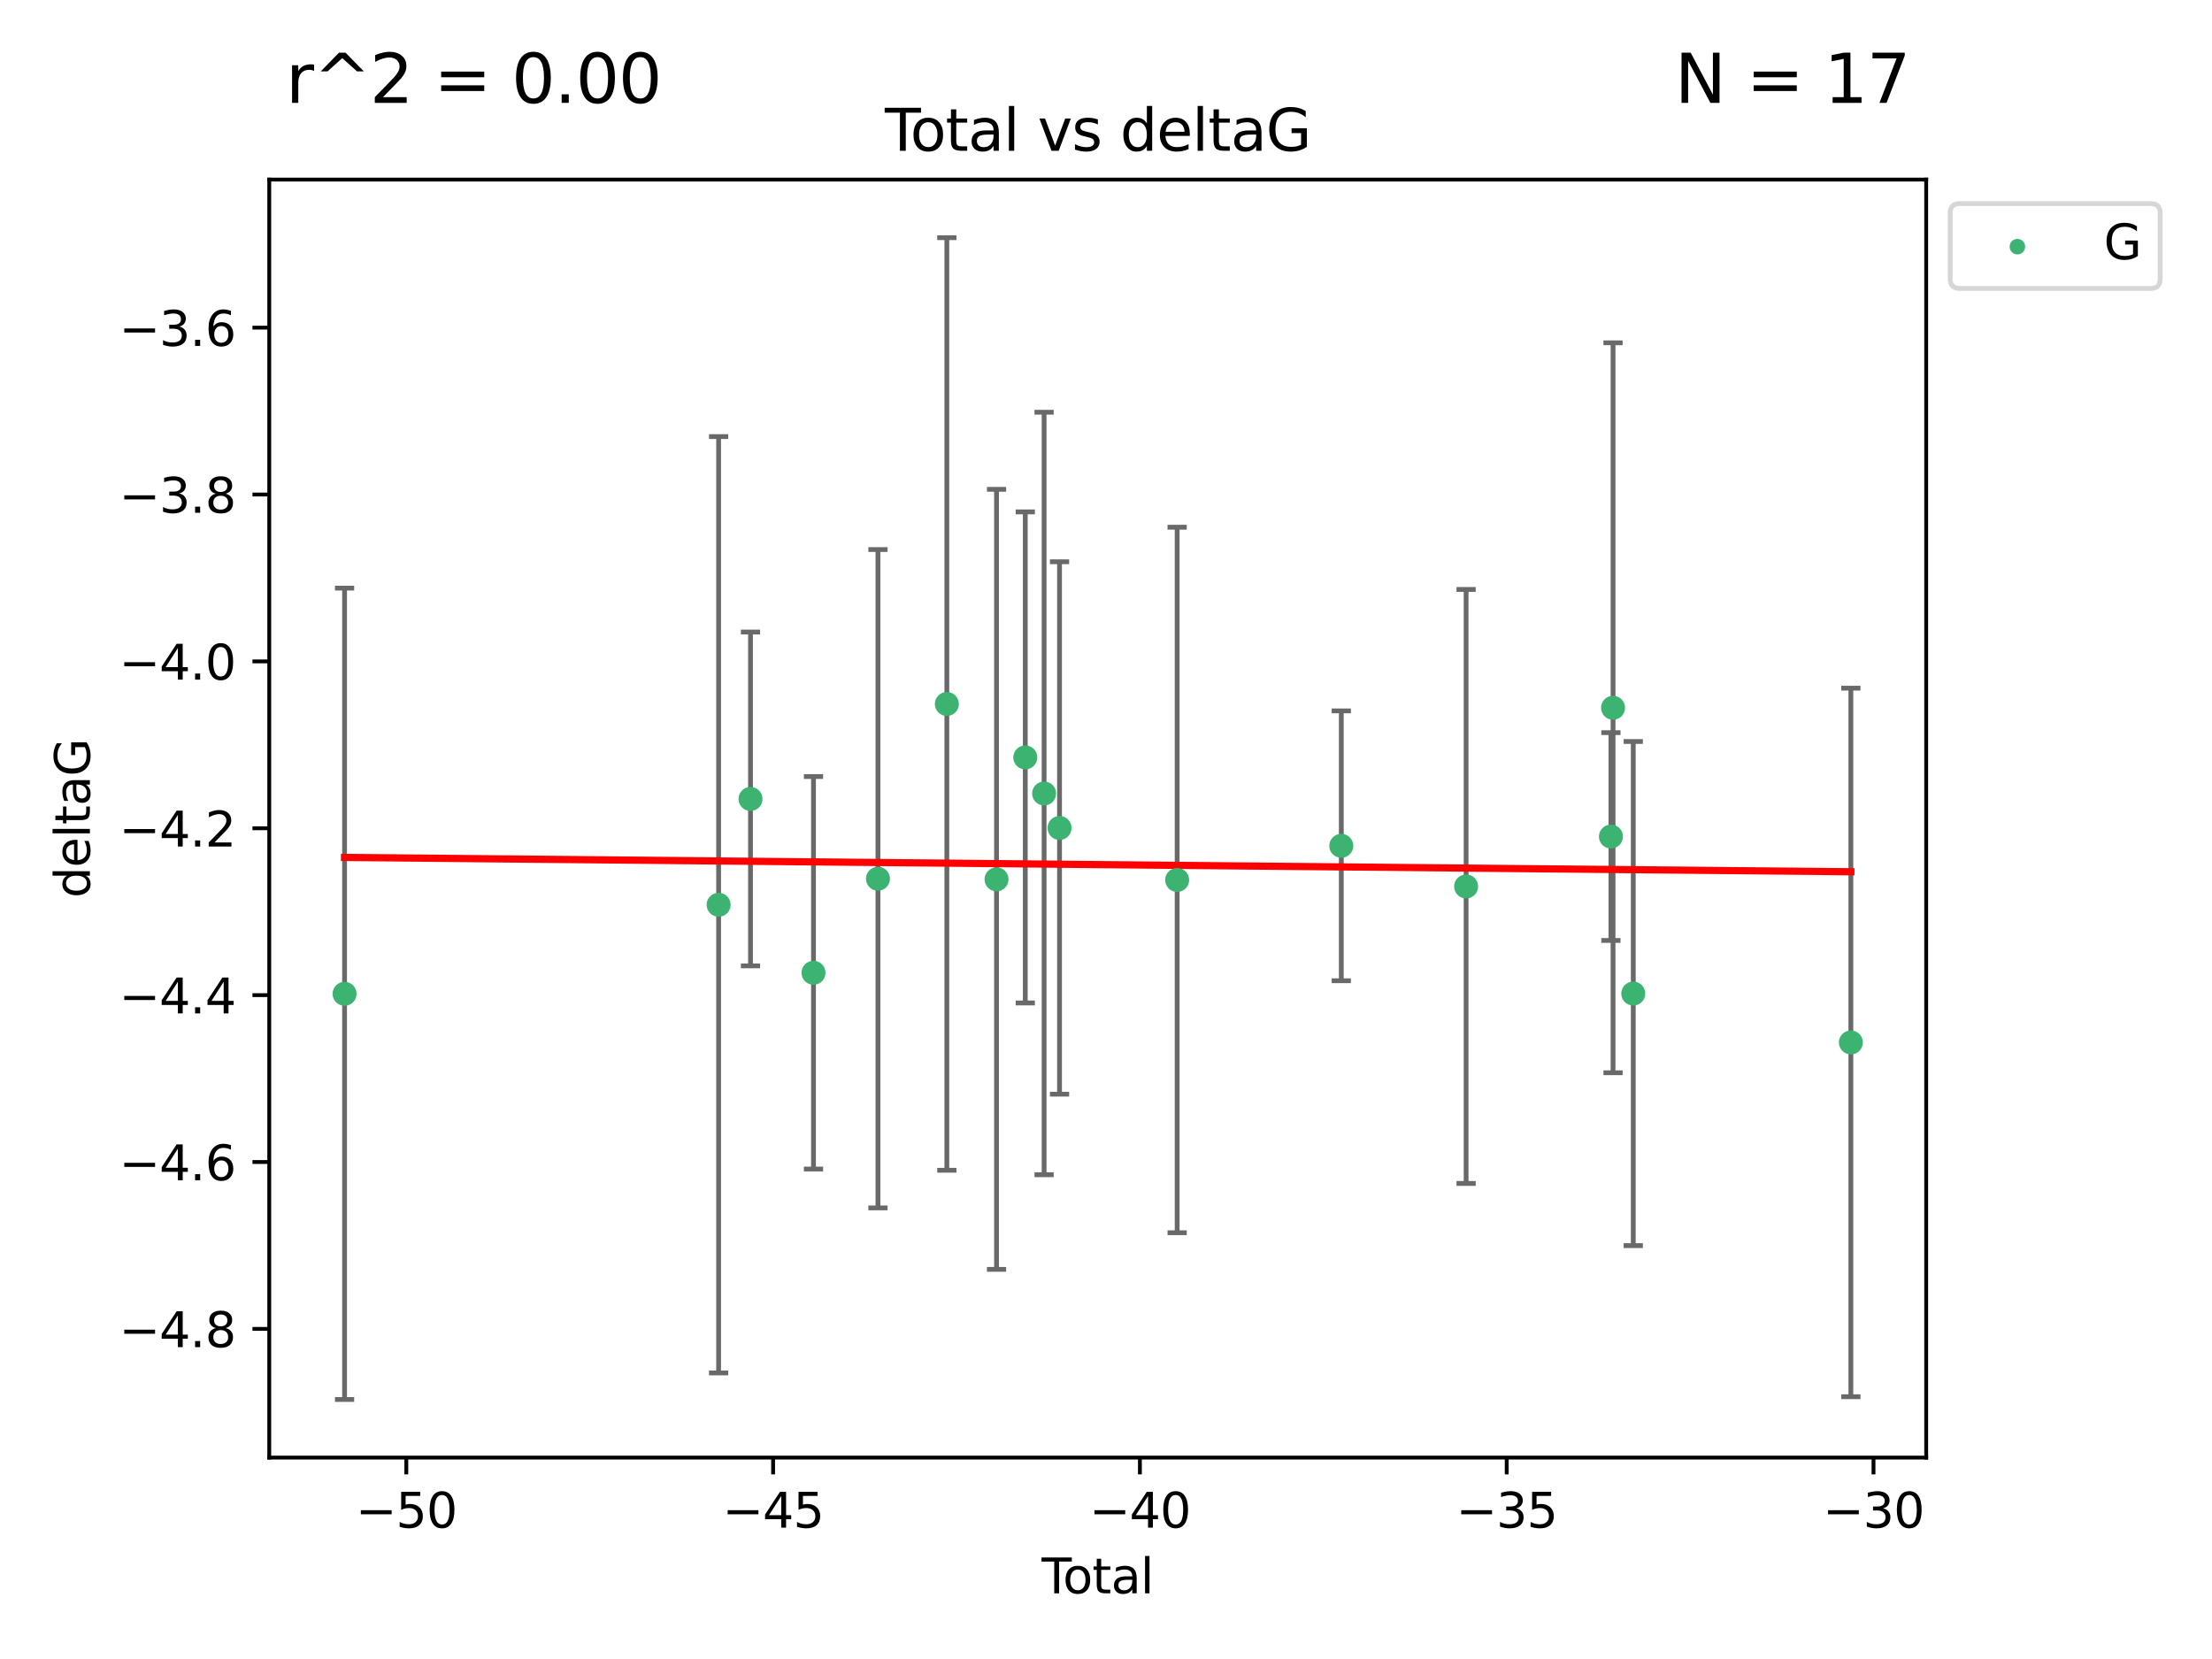 <?xml version="1.0" encoding="utf-8" standalone="no"?>
<!DOCTYPE svg PUBLIC "-//W3C//DTD SVG 1.1//EN"
  "http://www.w3.org/Graphics/SVG/1.1/DTD/svg11.dtd">
<svg xmlns:xlink="http://www.w3.org/1999/xlink" width="460.8pt" height="345.6pt" viewBox="0 0 460.8 345.6" xmlns="http://www.w3.org/2000/svg" version="1.1">
 <defs>
  <style type="text/css">*{stroke-linejoin: round; stroke-linecap: butt}</style>
 </defs>
 <g id="figure_1">
  <g id="patch_1">
   <path d="M 0 345.6 
L 460.8 345.6 
L 460.8 0 
L 0 0 
z
" style="fill: #ffffff"/>
  </g>
  <g id="axes_1">
   <g id="patch_2">
    <path d="M 56.09 303.64 
L 401.26 303.64 
L 401.26 37.411 
L 56.09 37.411 
z
" style="fill: #ffffff"/>
   </g>
   <g id="PathCollection_1">
    <defs>
     <path id="m057d83e616" d="M 0 1.118 
C 0.297 1.118 0.581 1 0.791 0.791 
C 1 0.581 1.118 0.297 1.118 0 
C 1.118 -0.297 1 -0.581 0.791 -0.791 
C 0.581 -1 0.297 -1.118 0 -1.118 
C -0.297 -1.118 -0.581 -1 -0.791 -0.791 
C -1 -0.581 -1.118 -0.297 -1.118 0 
C -1.118 0.297 -1 0.581 -0.791 0.791 
C -0.581 1 -0.297 1.118 0 1.118 
z
" style="stroke: #3cb371"/>
    </defs>
    <g clip-path="url(#pb46178732f)">
     <use xlink:href="#m057d83e616" x="71.78" y="207.027" style="fill: #3cb371; stroke: #3cb371"/>
     <use xlink:href="#m057d83e616" x="149.7" y="188.48" style="fill: #3cb371; stroke: #3cb371"/>
     <use xlink:href="#m057d83e616" x="156.342" y="166.435" style="fill: #3cb371; stroke: #3cb371"/>
     <use xlink:href="#m057d83e616" x="169.465" y="202.646" style="fill: #3cb371; stroke: #3cb371"/>
     <use xlink:href="#m057d83e616" x="182.896" y="183.057" style="fill: #3cb371; stroke: #3cb371"/>
     <use xlink:href="#m057d83e616" x="197.245" y="146.651" style="fill: #3cb371; stroke: #3cb371"/>
     <use xlink:href="#m057d83e616" x="207.595" y="183.182" style="fill: #3cb371; stroke: #3cb371"/>
     <use xlink:href="#m057d83e616" x="213.585" y="157.784" style="fill: #3cb371; stroke: #3cb371"/>
     <use xlink:href="#m057d83e616" x="217.506" y="165.298" style="fill: #3cb371; stroke: #3cb371"/>
     <use xlink:href="#m057d83e616" x="220.72" y="172.479" style="fill: #3cb371; stroke: #3cb371"/>
     <use xlink:href="#m057d83e616" x="245.222" y="183.316" style="fill: #3cb371; stroke: #3cb371"/>
     <use xlink:href="#m057d83e616" x="279.416" y="176.198" style="fill: #3cb371; stroke: #3cb371"/>
     <use xlink:href="#m057d83e616" x="305.418" y="184.665" style="fill: #3cb371; stroke: #3cb371"/>
     <use xlink:href="#m057d83e616" x="335.584" y="174.268" style="fill: #3cb371; stroke: #3cb371"/>
     <use xlink:href="#m057d83e616" x="336.026" y="147.443" style="fill: #3cb371; stroke: #3cb371"/>
     <use xlink:href="#m057d83e616" x="340.239" y="206.977" style="fill: #3cb371; stroke: #3cb371"/>
     <use xlink:href="#m057d83e616" x="385.57" y="217.161" style="fill: #3cb371; stroke: #3cb371"/>
    </g>
   </g>
   <g id="matplotlib.axis_1">
    <g id="xtick_1">
     <g id="line2d_1">
      <defs>
       <path id="m7131b921e2" d="M 0 0 
L 0 3.5 
" style="stroke: #000000; stroke-width: 0.8"/>
      </defs>
      <g>
       <use xlink:href="#m7131b921e2" x="84.641" y="303.64" style="stroke: #000000; stroke-width: 0.8"/>
      </g>
     </g>
     <g id="text_1">
      <!-- −50 -->
      <g transform="translate(74.089 318.238)scale(0.1 -0.1)">
       <defs>
        <path id="DejaVuSans-2212" d="M 678 2272 
L 4684 2272 
L 4684 1741 
L 678 1741 
L 678 2272 
z
" transform="scale(0.016)"/>
        <path id="DejaVuSans-35" d="M 691 4666 
L 3169 4666 
L 3169 4134 
L 1269 4134 
L 1269 2991 
Q 1406 3038 1543 3061 
Q 1681 3084 1819 3084 
Q 2600 3084 3056 2656 
Q 3513 2228 3513 1497 
Q 3513 744 3044 326 
Q 2575 -91 1722 -91 
Q 1428 -91 1123 -41 
Q 819 9 494 109 
L 494 744 
Q 775 591 1075 516 
Q 1375 441 1709 441 
Q 2250 441 2565 725 
Q 2881 1009 2881 1497 
Q 2881 1984 2565 2268 
Q 2250 2553 1709 2553 
Q 1456 2553 1204 2497 
Q 953 2441 691 2322 
L 691 4666 
z
" transform="scale(0.016)"/>
        <path id="DejaVuSans-30" d="M 2034 4250 
Q 1547 4250 1301 3770 
Q 1056 3291 1056 2328 
Q 1056 1369 1301 889 
Q 1547 409 2034 409 
Q 2525 409 2770 889 
Q 3016 1369 3016 2328 
Q 3016 3291 2770 3770 
Q 2525 4250 2034 4250 
z
M 2034 4750 
Q 2819 4750 3233 4129 
Q 3647 3509 3647 2328 
Q 3647 1150 3233 529 
Q 2819 -91 2034 -91 
Q 1250 -91 836 529 
Q 422 1150 422 2328 
Q 422 3509 836 4129 
Q 1250 4750 2034 4750 
z
" transform="scale(0.016)"/>
       </defs>
       <use xlink:href="#DejaVuSans-2212"/>
       <use xlink:href="#DejaVuSans-35" x="83.789"/>
       <use xlink:href="#DejaVuSans-30" x="147.412"/>
      </g>
     </g>
    </g>
    <g id="xtick_2">
     <g id="line2d_2">
      <g>
       <use xlink:href="#m7131b921e2" x="161.052" y="303.64" style="stroke: #000000; stroke-width: 0.8"/>
      </g>
     </g>
     <g id="text_2">
      <!-- −45 -->
      <g transform="translate(150.5 318.238)scale(0.1 -0.1)">
       <defs>
        <path id="DejaVuSans-34" d="M 2419 4116 
L 825 1625 
L 2419 1625 
L 2419 4116 
z
M 2253 4666 
L 3047 4666 
L 3047 1625 
L 3713 1625 
L 3713 1100 
L 3047 1100 
L 3047 0 
L 2419 0 
L 2419 1100 
L 313 1100 
L 313 1709 
L 2253 4666 
z
" transform="scale(0.016)"/>
       </defs>
       <use xlink:href="#DejaVuSans-2212"/>
       <use xlink:href="#DejaVuSans-34" x="83.789"/>
       <use xlink:href="#DejaVuSans-35" x="147.412"/>
      </g>
     </g>
    </g>
    <g id="xtick_3">
     <g id="line2d_3">
      <g>
       <use xlink:href="#m7131b921e2" x="237.463" y="303.64" style="stroke: #000000; stroke-width: 0.8"/>
      </g>
     </g>
     <g id="text_3">
      <!-- −40 -->
      <g transform="translate(226.911 318.238)scale(0.1 -0.1)">
       <use xlink:href="#DejaVuSans-2212"/>
       <use xlink:href="#DejaVuSans-34" x="83.789"/>
       <use xlink:href="#DejaVuSans-30" x="147.412"/>
      </g>
     </g>
    </g>
    <g id="xtick_4">
     <g id="line2d_4">
      <g>
       <use xlink:href="#m7131b921e2" x="313.874" y="303.64" style="stroke: #000000; stroke-width: 0.8"/>
      </g>
     </g>
     <g id="text_4">
      <!-- −35 -->
      <g transform="translate(303.322 318.238)scale(0.1 -0.1)">
       <defs>
        <path id="DejaVuSans-33" d="M 2597 2516 
Q 3050 2419 3304 2112 
Q 3559 1806 3559 1356 
Q 3559 666 3084 287 
Q 2609 -91 1734 -91 
Q 1441 -91 1130 -33 
Q 819 25 488 141 
L 488 750 
Q 750 597 1062 519 
Q 1375 441 1716 441 
Q 2309 441 2620 675 
Q 2931 909 2931 1356 
Q 2931 1769 2642 2001 
Q 2353 2234 1838 2234 
L 1294 2234 
L 1294 2753 
L 1863 2753 
Q 2328 2753 2575 2939 
Q 2822 3125 2822 3475 
Q 2822 3834 2567 4026 
Q 2313 4219 1838 4219 
Q 1578 4219 1281 4162 
Q 984 4106 628 3988 
L 628 4550 
Q 988 4650 1302 4700 
Q 1616 4750 1894 4750 
Q 2613 4750 3031 4423 
Q 3450 4097 3450 3541 
Q 3450 3153 3228 2886 
Q 3006 2619 2597 2516 
z
" transform="scale(0.016)"/>
       </defs>
       <use xlink:href="#DejaVuSans-2212"/>
       <use xlink:href="#DejaVuSans-33" x="83.789"/>
       <use xlink:href="#DejaVuSans-35" x="147.412"/>
      </g>
     </g>
    </g>
    <g id="xtick_5">
     <g id="line2d_5">
      <g>
       <use xlink:href="#m7131b921e2" x="390.285" y="303.64" style="stroke: #000000; stroke-width: 0.8"/>
      </g>
     </g>
     <g id="text_5">
      <!-- −30 -->
      <g transform="translate(379.733 318.238)scale(0.1 -0.1)">
       <use xlink:href="#DejaVuSans-2212"/>
       <use xlink:href="#DejaVuSans-33" x="83.789"/>
       <use xlink:href="#DejaVuSans-30" x="147.412"/>
      </g>
     </g>
    </g>
    <g id="text_6">
     <!-- Total -->
     <g transform="translate(216.998 331.917)scale(0.1 -0.1)">
      <defs>
       <path id="DejaVuSans-54" d="M -19 4666 
L 3928 4666 
L 3928 4134 
L 2272 4134 
L 2272 0 
L 1638 0 
L 1638 4134 
L -19 4134 
L -19 4666 
z
" transform="scale(0.016)"/>
       <path id="DejaVuSans-6f" d="M 1959 3097 
Q 1497 3097 1228 2736 
Q 959 2375 959 1747 
Q 959 1119 1226 758 
Q 1494 397 1959 397 
Q 2419 397 2687 759 
Q 2956 1122 2956 1747 
Q 2956 2369 2687 2733 
Q 2419 3097 1959 3097 
z
M 1959 3584 
Q 2709 3584 3137 3096 
Q 3566 2609 3566 1747 
Q 3566 888 3137 398 
Q 2709 -91 1959 -91 
Q 1206 -91 779 398 
Q 353 888 353 1747 
Q 353 2609 779 3096 
Q 1206 3584 1959 3584 
z
" transform="scale(0.016)"/>
       <path id="DejaVuSans-74" d="M 1172 4494 
L 1172 3500 
L 2356 3500 
L 2356 3053 
L 1172 3053 
L 1172 1153 
Q 1172 725 1289 603 
Q 1406 481 1766 481 
L 2356 481 
L 2356 0 
L 1766 0 
Q 1100 0 847 248 
Q 594 497 594 1153 
L 594 3053 
L 172 3053 
L 172 3500 
L 594 3500 
L 594 4494 
L 1172 4494 
z
" transform="scale(0.016)"/>
       <path id="DejaVuSans-61" d="M 2194 1759 
Q 1497 1759 1228 1600 
Q 959 1441 959 1056 
Q 959 750 1161 570 
Q 1363 391 1709 391 
Q 2188 391 2477 730 
Q 2766 1069 2766 1631 
L 2766 1759 
L 2194 1759 
z
M 3341 1997 
L 3341 0 
L 2766 0 
L 2766 531 
Q 2569 213 2275 61 
Q 1981 -91 1556 -91 
Q 1019 -91 701 211 
Q 384 513 384 1019 
Q 384 1609 779 1909 
Q 1175 2209 1959 2209 
L 2766 2209 
L 2766 2266 
Q 2766 2663 2505 2880 
Q 2244 3097 1772 3097 
Q 1472 3097 1187 3025 
Q 903 2953 641 2809 
L 641 3341 
Q 956 3463 1253 3523 
Q 1550 3584 1831 3584 
Q 2591 3584 2966 3190 
Q 3341 2797 3341 1997 
z
" transform="scale(0.016)"/>
       <path id="DejaVuSans-6c" d="M 603 4863 
L 1178 4863 
L 1178 0 
L 603 0 
L 603 4863 
z
" transform="scale(0.016)"/>
      </defs>
      <use xlink:href="#DejaVuSans-54"/>
      <use xlink:href="#DejaVuSans-6f" x="44.084"/>
      <use xlink:href="#DejaVuSans-74" x="105.266"/>
      <use xlink:href="#DejaVuSans-61" x="144.475"/>
      <use xlink:href="#DejaVuSans-6c" x="205.754"/>
     </g>
    </g>
   </g>
   <g id="matplotlib.axis_2">
    <g id="ytick_1">
     <g id="line2d_6">
      <defs>
       <path id="m1687db699b" d="M 0 0 
L -3.5 0 
" style="stroke: #000000; stroke-width: 0.8"/>
      </defs>
      <g>
       <use xlink:href="#m1687db699b" x="56.09" y="276.834" style="stroke: #000000; stroke-width: 0.8"/>
      </g>
     </g>
     <g id="text_7">
      <!-- −4.8 -->
      <g transform="translate(24.807 280.633)scale(0.1 -0.1)">
       <defs>
        <path id="DejaVuSans-2e" d="M 684 794 
L 1344 794 
L 1344 0 
L 684 0 
L 684 794 
z
" transform="scale(0.016)"/>
        <path id="DejaVuSans-38" d="M 2034 2216 
Q 1584 2216 1326 1975 
Q 1069 1734 1069 1313 
Q 1069 891 1326 650 
Q 1584 409 2034 409 
Q 2484 409 2743 651 
Q 3003 894 3003 1313 
Q 3003 1734 2745 1975 
Q 2488 2216 2034 2216 
z
M 1403 2484 
Q 997 2584 770 2862 
Q 544 3141 544 3541 
Q 544 4100 942 4425 
Q 1341 4750 2034 4750 
Q 2731 4750 3128 4425 
Q 3525 4100 3525 3541 
Q 3525 3141 3298 2862 
Q 3072 2584 2669 2484 
Q 3125 2378 3379 2068 
Q 3634 1759 3634 1313 
Q 3634 634 3220 271 
Q 2806 -91 2034 -91 
Q 1263 -91 848 271 
Q 434 634 434 1313 
Q 434 1759 690 2068 
Q 947 2378 1403 2484 
z
M 1172 3481 
Q 1172 3119 1398 2916 
Q 1625 2713 2034 2713 
Q 2441 2713 2670 2916 
Q 2900 3119 2900 3481 
Q 2900 3844 2670 4047 
Q 2441 4250 2034 4250 
Q 1625 4250 1398 4047 
Q 1172 3844 1172 3481 
z
" transform="scale(0.016)"/>
       </defs>
       <use xlink:href="#DejaVuSans-2212"/>
       <use xlink:href="#DejaVuSans-34" x="83.789"/>
       <use xlink:href="#DejaVuSans-2e" x="147.412"/>
       <use xlink:href="#DejaVuSans-38" x="179.199"/>
      </g>
     </g>
    </g>
    <g id="ytick_2">
     <g id="line2d_7">
      <g>
       <use xlink:href="#m1687db699b" x="56.09" y="242.071" style="stroke: #000000; stroke-width: 0.8"/>
      </g>
     </g>
     <g id="text_8">
      <!-- −4.6 -->
      <g transform="translate(24.807 245.87)scale(0.1 -0.1)">
       <defs>
        <path id="DejaVuSans-36" d="M 2113 2584 
Q 1688 2584 1439 2293 
Q 1191 2003 1191 1497 
Q 1191 994 1439 701 
Q 1688 409 2113 409 
Q 2538 409 2786 701 
Q 3034 994 3034 1497 
Q 3034 2003 2786 2293 
Q 2538 2584 2113 2584 
z
M 3366 4563 
L 3366 3988 
Q 3128 4100 2886 4159 
Q 2644 4219 2406 4219 
Q 1781 4219 1451 3797 
Q 1122 3375 1075 2522 
Q 1259 2794 1537 2939 
Q 1816 3084 2150 3084 
Q 2853 3084 3261 2657 
Q 3669 2231 3669 1497 
Q 3669 778 3244 343 
Q 2819 -91 2113 -91 
Q 1303 -91 875 529 
Q 447 1150 447 2328 
Q 447 3434 972 4092 
Q 1497 4750 2381 4750 
Q 2619 4750 2861 4703 
Q 3103 4656 3366 4563 
z
" transform="scale(0.016)"/>
       </defs>
       <use xlink:href="#DejaVuSans-2212"/>
       <use xlink:href="#DejaVuSans-34" x="83.789"/>
       <use xlink:href="#DejaVuSans-2e" x="147.412"/>
       <use xlink:href="#DejaVuSans-36" x="179.199"/>
      </g>
     </g>
    </g>
    <g id="ytick_3">
     <g id="line2d_8">
      <g>
       <use xlink:href="#m1687db699b" x="56.09" y="207.308" style="stroke: #000000; stroke-width: 0.8"/>
      </g>
     </g>
     <g id="text_9">
      <!-- −4.4 -->
      <g transform="translate(24.807 211.107)scale(0.1 -0.1)">
       <use xlink:href="#DejaVuSans-2212"/>
       <use xlink:href="#DejaVuSans-34" x="83.789"/>
       <use xlink:href="#DejaVuSans-2e" x="147.412"/>
       <use xlink:href="#DejaVuSans-34" x="179.199"/>
      </g>
     </g>
    </g>
    <g id="ytick_4">
     <g id="line2d_9">
      <g>
       <use xlink:href="#m1687db699b" x="56.09" y="172.545" style="stroke: #000000; stroke-width: 0.8"/>
      </g>
     </g>
     <g id="text_10">
      <!-- −4.2 -->
      <g transform="translate(24.807 176.344)scale(0.1 -0.1)">
       <defs>
        <path id="DejaVuSans-32" d="M 1228 531 
L 3431 531 
L 3431 0 
L 469 0 
L 469 531 
Q 828 903 1448 1529 
Q 2069 2156 2228 2338 
Q 2531 2678 2651 2914 
Q 2772 3150 2772 3378 
Q 2772 3750 2511 3984 
Q 2250 4219 1831 4219 
Q 1534 4219 1204 4116 
Q 875 4013 500 3803 
L 500 4441 
Q 881 4594 1212 4672 
Q 1544 4750 1819 4750 
Q 2544 4750 2975 4387 
Q 3406 4025 3406 3419 
Q 3406 3131 3298 2873 
Q 3191 2616 2906 2266 
Q 2828 2175 2409 1742 
Q 1991 1309 1228 531 
z
" transform="scale(0.016)"/>
       </defs>
       <use xlink:href="#DejaVuSans-2212"/>
       <use xlink:href="#DejaVuSans-34" x="83.789"/>
       <use xlink:href="#DejaVuSans-2e" x="147.412"/>
       <use xlink:href="#DejaVuSans-32" x="179.199"/>
      </g>
     </g>
    </g>
    <g id="ytick_5">
     <g id="line2d_10">
      <g>
       <use xlink:href="#m1687db699b" x="56.09" y="137.782" style="stroke: #000000; stroke-width: 0.8"/>
      </g>
     </g>
     <g id="text_11">
      <!-- −4.0 -->
      <g transform="translate(24.807 141.582)scale(0.1 -0.1)">
       <use xlink:href="#DejaVuSans-2212"/>
       <use xlink:href="#DejaVuSans-34" x="83.789"/>
       <use xlink:href="#DejaVuSans-2e" x="147.412"/>
       <use xlink:href="#DejaVuSans-30" x="179.199"/>
      </g>
     </g>
    </g>
    <g id="ytick_6">
     <g id="line2d_11">
      <g>
       <use xlink:href="#m1687db699b" x="56.09" y="103.019" style="stroke: #000000; stroke-width: 0.8"/>
      </g>
     </g>
     <g id="text_12">
      <!-- −3.8 -->
      <g transform="translate(24.807 106.819)scale(0.1 -0.1)">
       <use xlink:href="#DejaVuSans-2212"/>
       <use xlink:href="#DejaVuSans-33" x="83.789"/>
       <use xlink:href="#DejaVuSans-2e" x="147.412"/>
       <use xlink:href="#DejaVuSans-38" x="179.199"/>
      </g>
     </g>
    </g>
    <g id="ytick_7">
     <g id="line2d_12">
      <g>
       <use xlink:href="#m1687db699b" x="56.09" y="68.256" style="stroke: #000000; stroke-width: 0.8"/>
      </g>
     </g>
     <g id="text_13">
      <!-- −3.6 -->
      <g transform="translate(24.807 72.056)scale(0.1 -0.1)">
       <use xlink:href="#DejaVuSans-2212"/>
       <use xlink:href="#DejaVuSans-33" x="83.789"/>
       <use xlink:href="#DejaVuSans-2e" x="147.412"/>
       <use xlink:href="#DejaVuSans-36" x="179.199"/>
      </g>
     </g>
    </g>
    <g id="text_14">
     <!-- deltaG -->
     <g transform="translate(18.727 187.064)rotate(-90)scale(0.1 -0.1)">
      <defs>
       <path id="DejaVuSans-64" d="M 2906 2969 
L 2906 4863 
L 3481 4863 
L 3481 0 
L 2906 0 
L 2906 525 
Q 2725 213 2448 61 
Q 2172 -91 1784 -91 
Q 1150 -91 751 415 
Q 353 922 353 1747 
Q 353 2572 751 3078 
Q 1150 3584 1784 3584 
Q 2172 3584 2448 3432 
Q 2725 3281 2906 2969 
z
M 947 1747 
Q 947 1113 1208 752 
Q 1469 391 1925 391 
Q 2381 391 2643 752 
Q 2906 1113 2906 1747 
Q 2906 2381 2643 2742 
Q 2381 3103 1925 3103 
Q 1469 3103 1208 2742 
Q 947 2381 947 1747 
z
" transform="scale(0.016)"/>
       <path id="DejaVuSans-65" d="M 3597 1894 
L 3597 1613 
L 953 1613 
Q 991 1019 1311 708 
Q 1631 397 2203 397 
Q 2534 397 2845 478 
Q 3156 559 3463 722 
L 3463 178 
Q 3153 47 2828 -22 
Q 2503 -91 2169 -91 
Q 1331 -91 842 396 
Q 353 884 353 1716 
Q 353 2575 817 3079 
Q 1281 3584 2069 3584 
Q 2775 3584 3186 3129 
Q 3597 2675 3597 1894 
z
M 3022 2063 
Q 3016 2534 2758 2815 
Q 2500 3097 2075 3097 
Q 1594 3097 1305 2825 
Q 1016 2553 972 2059 
L 3022 2063 
z
" transform="scale(0.016)"/>
       <path id="DejaVuSans-47" d="M 3809 666 
L 3809 1919 
L 2778 1919 
L 2778 2438 
L 4434 2438 
L 4434 434 
Q 4069 175 3628 42 
Q 3188 -91 2688 -91 
Q 1594 -91 976 548 
Q 359 1188 359 2328 
Q 359 3472 976 4111 
Q 1594 4750 2688 4750 
Q 3144 4750 3555 4637 
Q 3966 4525 4313 4306 
L 4313 3634 
Q 3963 3931 3569 4081 
Q 3175 4231 2741 4231 
Q 1884 4231 1454 3753 
Q 1025 3275 1025 2328 
Q 1025 1384 1454 906 
Q 1884 428 2741 428 
Q 3075 428 3337 486 
Q 3600 544 3809 666 
z
" transform="scale(0.016)"/>
      </defs>
      <use xlink:href="#DejaVuSans-64"/>
      <use xlink:href="#DejaVuSans-65" x="63.477"/>
      <use xlink:href="#DejaVuSans-6c" x="125"/>
      <use xlink:href="#DejaVuSans-74" x="152.783"/>
      <use xlink:href="#DejaVuSans-61" x="191.992"/>
      <use xlink:href="#DejaVuSans-47" x="253.271"/>
     </g>
    </g>
   </g>
   <g id="LineCollection_1">
    <path d="M 71.78 291.539 
L 71.78 122.515 
" clip-path="url(#pb46178732f)" style="fill: none; stroke: #696969"/>
    <path d="M 149.7 286.01 
L 149.7 90.95 
" clip-path="url(#pb46178732f)" style="fill: none; stroke: #696969"/>
    <path d="M 156.342 201.21 
L 156.342 131.66 
" clip-path="url(#pb46178732f)" style="fill: none; stroke: #696969"/>
    <path d="M 169.465 243.53 
L 169.465 161.762 
" clip-path="url(#pb46178732f)" style="fill: none; stroke: #696969"/>
    <path d="M 182.896 251.631 
L 182.896 114.483 
" clip-path="url(#pb46178732f)" style="fill: none; stroke: #696969"/>
    <path d="M 197.245 243.789 
L 197.245 49.513 
" clip-path="url(#pb46178732f)" style="fill: none; stroke: #696969"/>
    <path d="M 207.595 264.433 
L 207.595 101.931 
" clip-path="url(#pb46178732f)" style="fill: none; stroke: #696969"/>
    <path d="M 213.585 208.932 
L 213.585 106.637 
" clip-path="url(#pb46178732f)" style="fill: none; stroke: #696969"/>
    <path d="M 217.506 244.717 
L 217.506 85.879 
" clip-path="url(#pb46178732f)" style="fill: none; stroke: #696969"/>
    <path d="M 220.72 227.935 
L 220.72 117.023 
" clip-path="url(#pb46178732f)" style="fill: none; stroke: #696969"/>
    <path d="M 245.222 256.802 
L 245.222 109.83 
" clip-path="url(#pb46178732f)" style="fill: none; stroke: #696969"/>
    <path d="M 279.416 204.303 
L 279.416 148.092 
" clip-path="url(#pb46178732f)" style="fill: none; stroke: #696969"/>
    <path d="M 305.418 246.535 
L 305.418 122.795 
" clip-path="url(#pb46178732f)" style="fill: none; stroke: #696969"/>
    <path d="M 335.584 195.91 
L 335.584 152.625 
" clip-path="url(#pb46178732f)" style="fill: none; stroke: #696969"/>
    <path d="M 336.026 223.474 
L 336.026 71.413 
" clip-path="url(#pb46178732f)" style="fill: none; stroke: #696969"/>
    <path d="M 340.239 259.486 
L 340.239 154.469 
" clip-path="url(#pb46178732f)" style="fill: none; stroke: #696969"/>
    <path d="M 385.57 290.962 
L 385.57 143.36 
" clip-path="url(#pb46178732f)" style="fill: none; stroke: #696969"/>
   </g>
   <g id="line2d_13">
    <defs>
     <path id="m1ec7bb2936" d="M 2 0 
L -2 -0 
" style="stroke: #696969"/>
    </defs>
    <g clip-path="url(#pb46178732f)">
     <use xlink:href="#m1ec7bb2936" x="71.78" y="291.539" style="fill: #696969; stroke: #696969"/>
     <use xlink:href="#m1ec7bb2936" x="149.7" y="286.01" style="fill: #696969; stroke: #696969"/>
     <use xlink:href="#m1ec7bb2936" x="156.342" y="201.21" style="fill: #696969; stroke: #696969"/>
     <use xlink:href="#m1ec7bb2936" x="169.465" y="243.53" style="fill: #696969; stroke: #696969"/>
     <use xlink:href="#m1ec7bb2936" x="182.896" y="251.631" style="fill: #696969; stroke: #696969"/>
     <use xlink:href="#m1ec7bb2936" x="197.245" y="243.789" style="fill: #696969; stroke: #696969"/>
     <use xlink:href="#m1ec7bb2936" x="207.595" y="264.433" style="fill: #696969; stroke: #696969"/>
     <use xlink:href="#m1ec7bb2936" x="213.585" y="208.932" style="fill: #696969; stroke: #696969"/>
     <use xlink:href="#m1ec7bb2936" x="217.506" y="244.717" style="fill: #696969; stroke: #696969"/>
     <use xlink:href="#m1ec7bb2936" x="220.72" y="227.935" style="fill: #696969; stroke: #696969"/>
     <use xlink:href="#m1ec7bb2936" x="245.222" y="256.802" style="fill: #696969; stroke: #696969"/>
     <use xlink:href="#m1ec7bb2936" x="279.416" y="204.303" style="fill: #696969; stroke: #696969"/>
     <use xlink:href="#m1ec7bb2936" x="305.418" y="246.535" style="fill: #696969; stroke: #696969"/>
     <use xlink:href="#m1ec7bb2936" x="335.584" y="195.91" style="fill: #696969; stroke: #696969"/>
     <use xlink:href="#m1ec7bb2936" x="336.026" y="223.474" style="fill: #696969; stroke: #696969"/>
     <use xlink:href="#m1ec7bb2936" x="340.239" y="259.486" style="fill: #696969; stroke: #696969"/>
     <use xlink:href="#m1ec7bb2936" x="385.57" y="290.962" style="fill: #696969; stroke: #696969"/>
    </g>
   </g>
   <g id="line2d_14">
    <g clip-path="url(#pb46178732f)">
     <use xlink:href="#m1ec7bb2936" x="71.78" y="122.515" style="fill: #696969; stroke: #696969"/>
     <use xlink:href="#m1ec7bb2936" x="149.7" y="90.95" style="fill: #696969; stroke: #696969"/>
     <use xlink:href="#m1ec7bb2936" x="156.342" y="131.66" style="fill: #696969; stroke: #696969"/>
     <use xlink:href="#m1ec7bb2936" x="169.465" y="161.762" style="fill: #696969; stroke: #696969"/>
     <use xlink:href="#m1ec7bb2936" x="182.896" y="114.483" style="fill: #696969; stroke: #696969"/>
     <use xlink:href="#m1ec7bb2936" x="197.245" y="49.513" style="fill: #696969; stroke: #696969"/>
     <use xlink:href="#m1ec7bb2936" x="207.595" y="101.931" style="fill: #696969; stroke: #696969"/>
     <use xlink:href="#m1ec7bb2936" x="213.585" y="106.637" style="fill: #696969; stroke: #696969"/>
     <use xlink:href="#m1ec7bb2936" x="217.506" y="85.879" style="fill: #696969; stroke: #696969"/>
     <use xlink:href="#m1ec7bb2936" x="220.72" y="117.023" style="fill: #696969; stroke: #696969"/>
     <use xlink:href="#m1ec7bb2936" x="245.222" y="109.83" style="fill: #696969; stroke: #696969"/>
     <use xlink:href="#m1ec7bb2936" x="279.416" y="148.092" style="fill: #696969; stroke: #696969"/>
     <use xlink:href="#m1ec7bb2936" x="305.418" y="122.795" style="fill: #696969; stroke: #696969"/>
     <use xlink:href="#m1ec7bb2936" x="335.584" y="152.625" style="fill: #696969; stroke: #696969"/>
     <use xlink:href="#m1ec7bb2936" x="336.026" y="71.413" style="fill: #696969; stroke: #696969"/>
     <use xlink:href="#m1ec7bb2936" x="340.239" y="154.469" style="fill: #696969; stroke: #696969"/>
     <use xlink:href="#m1ec7bb2936" x="385.57" y="143.36" style="fill: #696969; stroke: #696969"/>
    </g>
   </g>
   <g id="line2d_15">
    <path d="M 71.78 178.616 
L 149.7 179.358 
L 156.342 179.421 
L 169.465 179.546 
L 182.896 179.674 
L 197.245 179.81 
L 207.595 179.909 
L 213.585 179.966 
L 217.506 180.003 
L 220.72 180.034 
L 245.222 180.267 
L 279.416 180.592 
L 305.418 180.84 
L 335.584 181.127 
L 336.026 181.131 
L 340.239 181.172 
L 385.57 181.603 
" clip-path="url(#pb46178732f)" style="fill: none; stroke: #ff0000; stroke-width: 1.5; stroke-linecap: square"/>
   </g>
   <g id="line2d_16">
    <defs>
     <path id="mcb266216ca" d="M 0 2 
C 0.53 2 1.039 1.789 1.414 1.414 
C 1.789 1.039 2 0.53 2 0 
C 2 -0.53 1.789 -1.039 1.414 -1.414 
C 1.039 -1.789 0.53 -2 0 -2 
C -0.53 -2 -1.039 -1.789 -1.414 -1.414 
C -1.789 -1.039 -2 -0.53 -2 0 
C -2 0.53 -1.789 1.039 -1.414 1.414 
C -1.039 1.789 -0.53 2 0 2 
z
" style="stroke: #3cb371"/>
    </defs>
    <g clip-path="url(#pb46178732f)">
     <use xlink:href="#mcb266216ca" x="71.78" y="207.027" style="fill: #3cb371; stroke: #3cb371"/>
     <use xlink:href="#mcb266216ca" x="149.7" y="188.48" style="fill: #3cb371; stroke: #3cb371"/>
     <use xlink:href="#mcb266216ca" x="156.342" y="166.435" style="fill: #3cb371; stroke: #3cb371"/>
     <use xlink:href="#mcb266216ca" x="169.465" y="202.646" style="fill: #3cb371; stroke: #3cb371"/>
     <use xlink:href="#mcb266216ca" x="182.896" y="183.057" style="fill: #3cb371; stroke: #3cb371"/>
     <use xlink:href="#mcb266216ca" x="197.245" y="146.651" style="fill: #3cb371; stroke: #3cb371"/>
     <use xlink:href="#mcb266216ca" x="207.595" y="183.182" style="fill: #3cb371; stroke: #3cb371"/>
     <use xlink:href="#mcb266216ca" x="213.585" y="157.784" style="fill: #3cb371; stroke: #3cb371"/>
     <use xlink:href="#mcb266216ca" x="217.506" y="165.298" style="fill: #3cb371; stroke: #3cb371"/>
     <use xlink:href="#mcb266216ca" x="220.72" y="172.479" style="fill: #3cb371; stroke: #3cb371"/>
     <use xlink:href="#mcb266216ca" x="245.222" y="183.316" style="fill: #3cb371; stroke: #3cb371"/>
     <use xlink:href="#mcb266216ca" x="279.416" y="176.198" style="fill: #3cb371; stroke: #3cb371"/>
     <use xlink:href="#mcb266216ca" x="305.418" y="184.665" style="fill: #3cb371; stroke: #3cb371"/>
     <use xlink:href="#mcb266216ca" x="335.584" y="174.268" style="fill: #3cb371; stroke: #3cb371"/>
     <use xlink:href="#mcb266216ca" x="336.026" y="147.443" style="fill: #3cb371; stroke: #3cb371"/>
     <use xlink:href="#mcb266216ca" x="340.239" y="206.977" style="fill: #3cb371; stroke: #3cb371"/>
     <use xlink:href="#mcb266216ca" x="385.57" y="217.161" style="fill: #3cb371; stroke: #3cb371"/>
    </g>
   </g>
   <g id="patch_3">
    <path d="M 56.09 303.64 
L 56.09 37.411 
" style="fill: none; stroke: #000000; stroke-width: 0.8; stroke-linejoin: miter; stroke-linecap: square"/>
   </g>
   <g id="patch_4">
    <path d="M 401.26 303.64 
L 401.26 37.411 
" style="fill: none; stroke: #000000; stroke-width: 0.8; stroke-linejoin: miter; stroke-linecap: square"/>
   </g>
   <g id="patch_5">
    <path d="M 56.09 303.64 
L 401.26 303.64 
" style="fill: none; stroke: #000000; stroke-width: 0.8; stroke-linejoin: miter; stroke-linecap: square"/>
   </g>
   <g id="patch_6">
    <path d="M 56.09 37.411 
L 401.26 37.411 
" style="fill: none; stroke: #000000; stroke-width: 0.8; stroke-linejoin: miter; stroke-linecap: square"/>
   </g>
   <g id="text_15">
    <!-- N = 17 -->
    <g transform="translate(348.889 21.426)scale(0.14 -0.14)">
     <defs>
      <path id="DejaVuSans-4e" d="M 628 4666 
L 1478 4666 
L 3547 763 
L 3547 4666 
L 4159 4666 
L 4159 0 
L 3309 0 
L 1241 3903 
L 1241 0 
L 628 0 
L 628 4666 
z
" transform="scale(0.016)"/>
      <path id="DejaVuSans-20" transform="scale(0.016)"/>
      <path id="DejaVuSans-3d" d="M 678 2906 
L 4684 2906 
L 4684 2381 
L 678 2381 
L 678 2906 
z
M 678 1631 
L 4684 1631 
L 4684 1100 
L 678 1100 
L 678 1631 
z
" transform="scale(0.016)"/>
      <path id="DejaVuSans-31" d="M 794 531 
L 1825 531 
L 1825 4091 
L 703 3866 
L 703 4441 
L 1819 4666 
L 2450 4666 
L 2450 531 
L 3481 531 
L 3481 0 
L 794 0 
L 794 531 
z
" transform="scale(0.016)"/>
      <path id="DejaVuSans-37" d="M 525 4666 
L 3525 4666 
L 3525 4397 
L 1831 0 
L 1172 0 
L 2766 4134 
L 525 4134 
L 525 4666 
z
" transform="scale(0.016)"/>
     </defs>
     <use xlink:href="#DejaVuSans-4e"/>
     <use xlink:href="#DejaVuSans-20" x="74.805"/>
     <use xlink:href="#DejaVuSans-3d" x="106.592"/>
     <use xlink:href="#DejaVuSans-20" x="190.381"/>
     <use xlink:href="#DejaVuSans-31" x="222.168"/>
     <use xlink:href="#DejaVuSans-37" x="285.791"/>
    </g>
   </g>
   <g id="text_16">
    <!-- r^2 = 0.00 -->
    <g transform="translate(59.542 21.426)scale(0.14 -0.14)">
     <defs>
      <path id="DejaVuSans-72" d="M 2631 2963 
Q 2534 3019 2420 3045 
Q 2306 3072 2169 3072 
Q 1681 3072 1420 2755 
Q 1159 2438 1159 1844 
L 1159 0 
L 581 0 
L 581 3500 
L 1159 3500 
L 1159 2956 
Q 1341 3275 1631 3429 
Q 1922 3584 2338 3584 
Q 2397 3584 2469 3576 
Q 2541 3569 2628 3553 
L 2631 2963 
z
" transform="scale(0.016)"/>
      <path id="DejaVuSans-5e" d="M 2988 4666 
L 4684 2925 
L 4056 2925 
L 2681 4159 
L 1306 2925 
L 678 2925 
L 2375 4666 
L 2988 4666 
z
" transform="scale(0.016)"/>
     </defs>
     <use xlink:href="#DejaVuSans-72"/>
     <use xlink:href="#DejaVuSans-5e" x="41.113"/>
     <use xlink:href="#DejaVuSans-32" x="124.902"/>
     <use xlink:href="#DejaVuSans-20" x="188.525"/>
     <use xlink:href="#DejaVuSans-3d" x="220.312"/>
     <use xlink:href="#DejaVuSans-20" x="304.102"/>
     <use xlink:href="#DejaVuSans-30" x="335.889"/>
     <use xlink:href="#DejaVuSans-2e" x="399.512"/>
     <use xlink:href="#DejaVuSans-30" x="431.299"/>
     <use xlink:href="#DejaVuSans-30" x="494.922"/>
    </g>
   </g>
   <g id="text_17">
    <!-- Total vs deltaG -->
    <g transform="translate(184.327 31.411)scale(0.12 -0.12)">
     <defs>
      <path id="DejaVuSans-76" d="M 191 3500 
L 800 3500 
L 1894 563 
L 2988 3500 
L 3597 3500 
L 2284 0 
L 1503 0 
L 191 3500 
z
" transform="scale(0.016)"/>
      <path id="DejaVuSans-73" d="M 2834 3397 
L 2834 2853 
Q 2591 2978 2328 3040 
Q 2066 3103 1784 3103 
Q 1356 3103 1142 2972 
Q 928 2841 928 2578 
Q 928 2378 1081 2264 
Q 1234 2150 1697 2047 
L 1894 2003 
Q 2506 1872 2764 1633 
Q 3022 1394 3022 966 
Q 3022 478 2636 193 
Q 2250 -91 1575 -91 
Q 1294 -91 989 -36 
Q 684 19 347 128 
L 347 722 
Q 666 556 975 473 
Q 1284 391 1588 391 
Q 1994 391 2212 530 
Q 2431 669 2431 922 
Q 2431 1156 2273 1281 
Q 2116 1406 1581 1522 
L 1381 1569 
Q 847 1681 609 1914 
Q 372 2147 372 2553 
Q 372 3047 722 3315 
Q 1072 3584 1716 3584 
Q 2034 3584 2315 3537 
Q 2597 3491 2834 3397 
z
" transform="scale(0.016)"/>
     </defs>
     <use xlink:href="#DejaVuSans-54"/>
     <use xlink:href="#DejaVuSans-6f" x="44.084"/>
     <use xlink:href="#DejaVuSans-74" x="105.266"/>
     <use xlink:href="#DejaVuSans-61" x="144.475"/>
     <use xlink:href="#DejaVuSans-6c" x="205.754"/>
     <use xlink:href="#DejaVuSans-20" x="233.537"/>
     <use xlink:href="#DejaVuSans-76" x="265.324"/>
     <use xlink:href="#DejaVuSans-73" x="324.504"/>
     <use xlink:href="#DejaVuSans-20" x="376.604"/>
     <use xlink:href="#DejaVuSans-64" x="408.391"/>
     <use xlink:href="#DejaVuSans-65" x="471.867"/>
     <use xlink:href="#DejaVuSans-6c" x="533.391"/>
     <use xlink:href="#DejaVuSans-74" x="561.174"/>
     <use xlink:href="#DejaVuSans-61" x="600.383"/>
     <use xlink:href="#DejaVuSans-47" x="661.662"/>
    </g>
   </g>
   <g id="legend_1">
    <g id="patch_7">
     <path d="M 408.26 60.089 
L 448.008 60.089 
Q 450.008 60.089 450.008 58.089 
L 450.008 44.411 
Q 450.008 42.411 448.008 42.411 
L 408.26 42.411 
Q 406.26 42.411 406.26 44.411 
L 406.26 58.089 
Q 406.26 60.089 408.26 60.089 
z
" style="fill: #ffffff; opacity: 0.8; stroke: #cccccc; stroke-linejoin: miter"/>
    </g>
    <g id="PathCollection_2">
     <g>
      <use xlink:href="#m057d83e616" x="420.26" y="51.385" style="fill: #3cb371; stroke: #3cb371"/>
     </g>
    </g>
    <g id="text_18">
     <!-- G -->
     <g transform="translate(438.26 54.01)scale(0.1 -0.1)">
      <use xlink:href="#DejaVuSans-47"/>
     </g>
    </g>
   </g>
  </g>
 </g>
 <defs>
  <clipPath id="pb46178732f">
   <rect x="56.09" y="37.411" width="345.17" height="266.229"/>
  </clipPath>
 </defs>
</svg>
